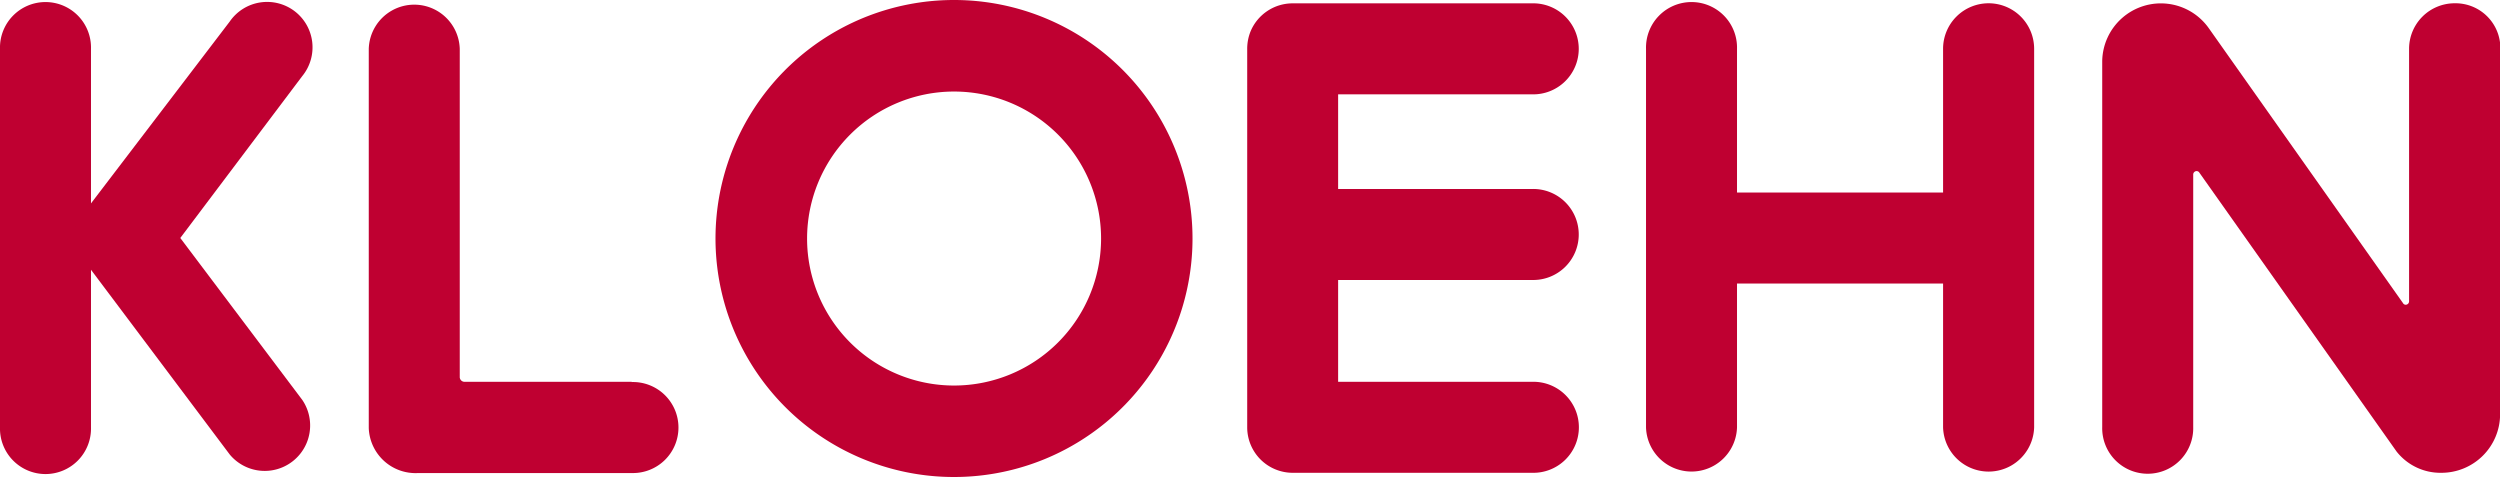 <svg xmlns="http://www.w3.org/2000/svg" width="72.452" height="13.823" viewBox="0 0 72.452 13.823">
  <g id="Сгруппировать_74" data-name="Сгруппировать 74" transform="translate(-136.141 -1089.793)">
    <path id="Контур_169" data-name="Контур 169" d="M90.709,431.806H85.873a.139.139,0,0,1-.147-.147v-9.5a1.319,1.319,0,0,0-2.637,0v10.991a1.357,1.357,0,0,0,1.438,1.3h6.182a1.319,1.319,0,1,0,0-2.637" transform="translate(63.739 669.052)" fill="#bf0031"/>
    <path id="Контур_170" data-name="Контур 170" d="M103.131,428.855a1.319,1.319,0,1,0,0-2.637H97.513v-2.743h5.618a1.319,1.319,0,1,0,0-2.637H96.194a1.321,1.321,0,0,0-1.216.806,1.346,1.346,0,0,0-.1.512v10.97a1.319,1.319,0,0,0,1.32,1.317h6.937a1.319,1.319,0,1,0,0-2.637H97.513v-2.95Z" transform="translate(77.408 669.052)" fill="#bf0031"/>
    <path id="Контур_171" data-name="Контур 171" d="M110.156,420.837a1.319,1.319,0,0,0-1.32,1.32v4.164h-5.972v-4.164a1.319,1.319,0,1,0-2.637,0v10.968a1.319,1.319,0,0,0,2.637,0v-4.166h5.972v4.166a1.32,1.32,0,0,0,2.639,0V422.157a1.319,1.319,0,0,0-1.32-1.32" transform="translate(83.617 669.051)" fill="#bf0031"/>
    <path id="Контур_172" data-name="Контур 172" d="M114.883,433.828a1.619,1.619,0,0,0,1.3.616,1.7,1.7,0,0,0,1.7-1.685V421.995a1.3,1.3,0,0,0-1.318-1.158,1.321,1.321,0,0,0-1.32,1.32v7.311h0l0,.006a.1.1,0,0,1-.1.1.092.092,0,0,1-.078-.05l0,0-5.624-7.961,0,0a1.7,1.7,0,0,0-3.091.953l0,10.6a1.319,1.319,0,1,0,2.637,0V425.8a.1.1,0,0,1,.1-.1.093.093,0,0,1,.078.045Z" transform="translate(90.713 669.051)" fill="#bf0031"/>
    <path id="Контур_174" data-name="Контур 174" d="M80.778,422.157a1.319,1.319,0,1,0-2.637,0v10.968a1.319,1.319,0,1,0,2.637,0Z" transform="translate(58 669.051)" fill="#bf0031"/>
    <path id="Контур_175" data-name="Контур 175" d="M79.045,427.648l4.706,6.266a1.317,1.317,0,0,0,2.1-1.585l-3.534-4.691,3.534-4.691a1.316,1.316,0,1,0-2.1-1.583l-4.309,5.648" transform="translate(59.049 669.052)" fill="#bf0031"/>
    <path id="Контур_180" data-name="Контур 180" d="M94.655,420.793a6.912,6.912,0,1,0,6.909,6.912,6.912,6.912,0,0,0-6.909-6.912m4.259,6.912a4.26,4.26,0,1,1-4.259-4.259,4.26,4.26,0,0,1,4.259,4.259" transform="translate(69.137 669)" fill="#bf0031"/>
  </g>
</svg>
